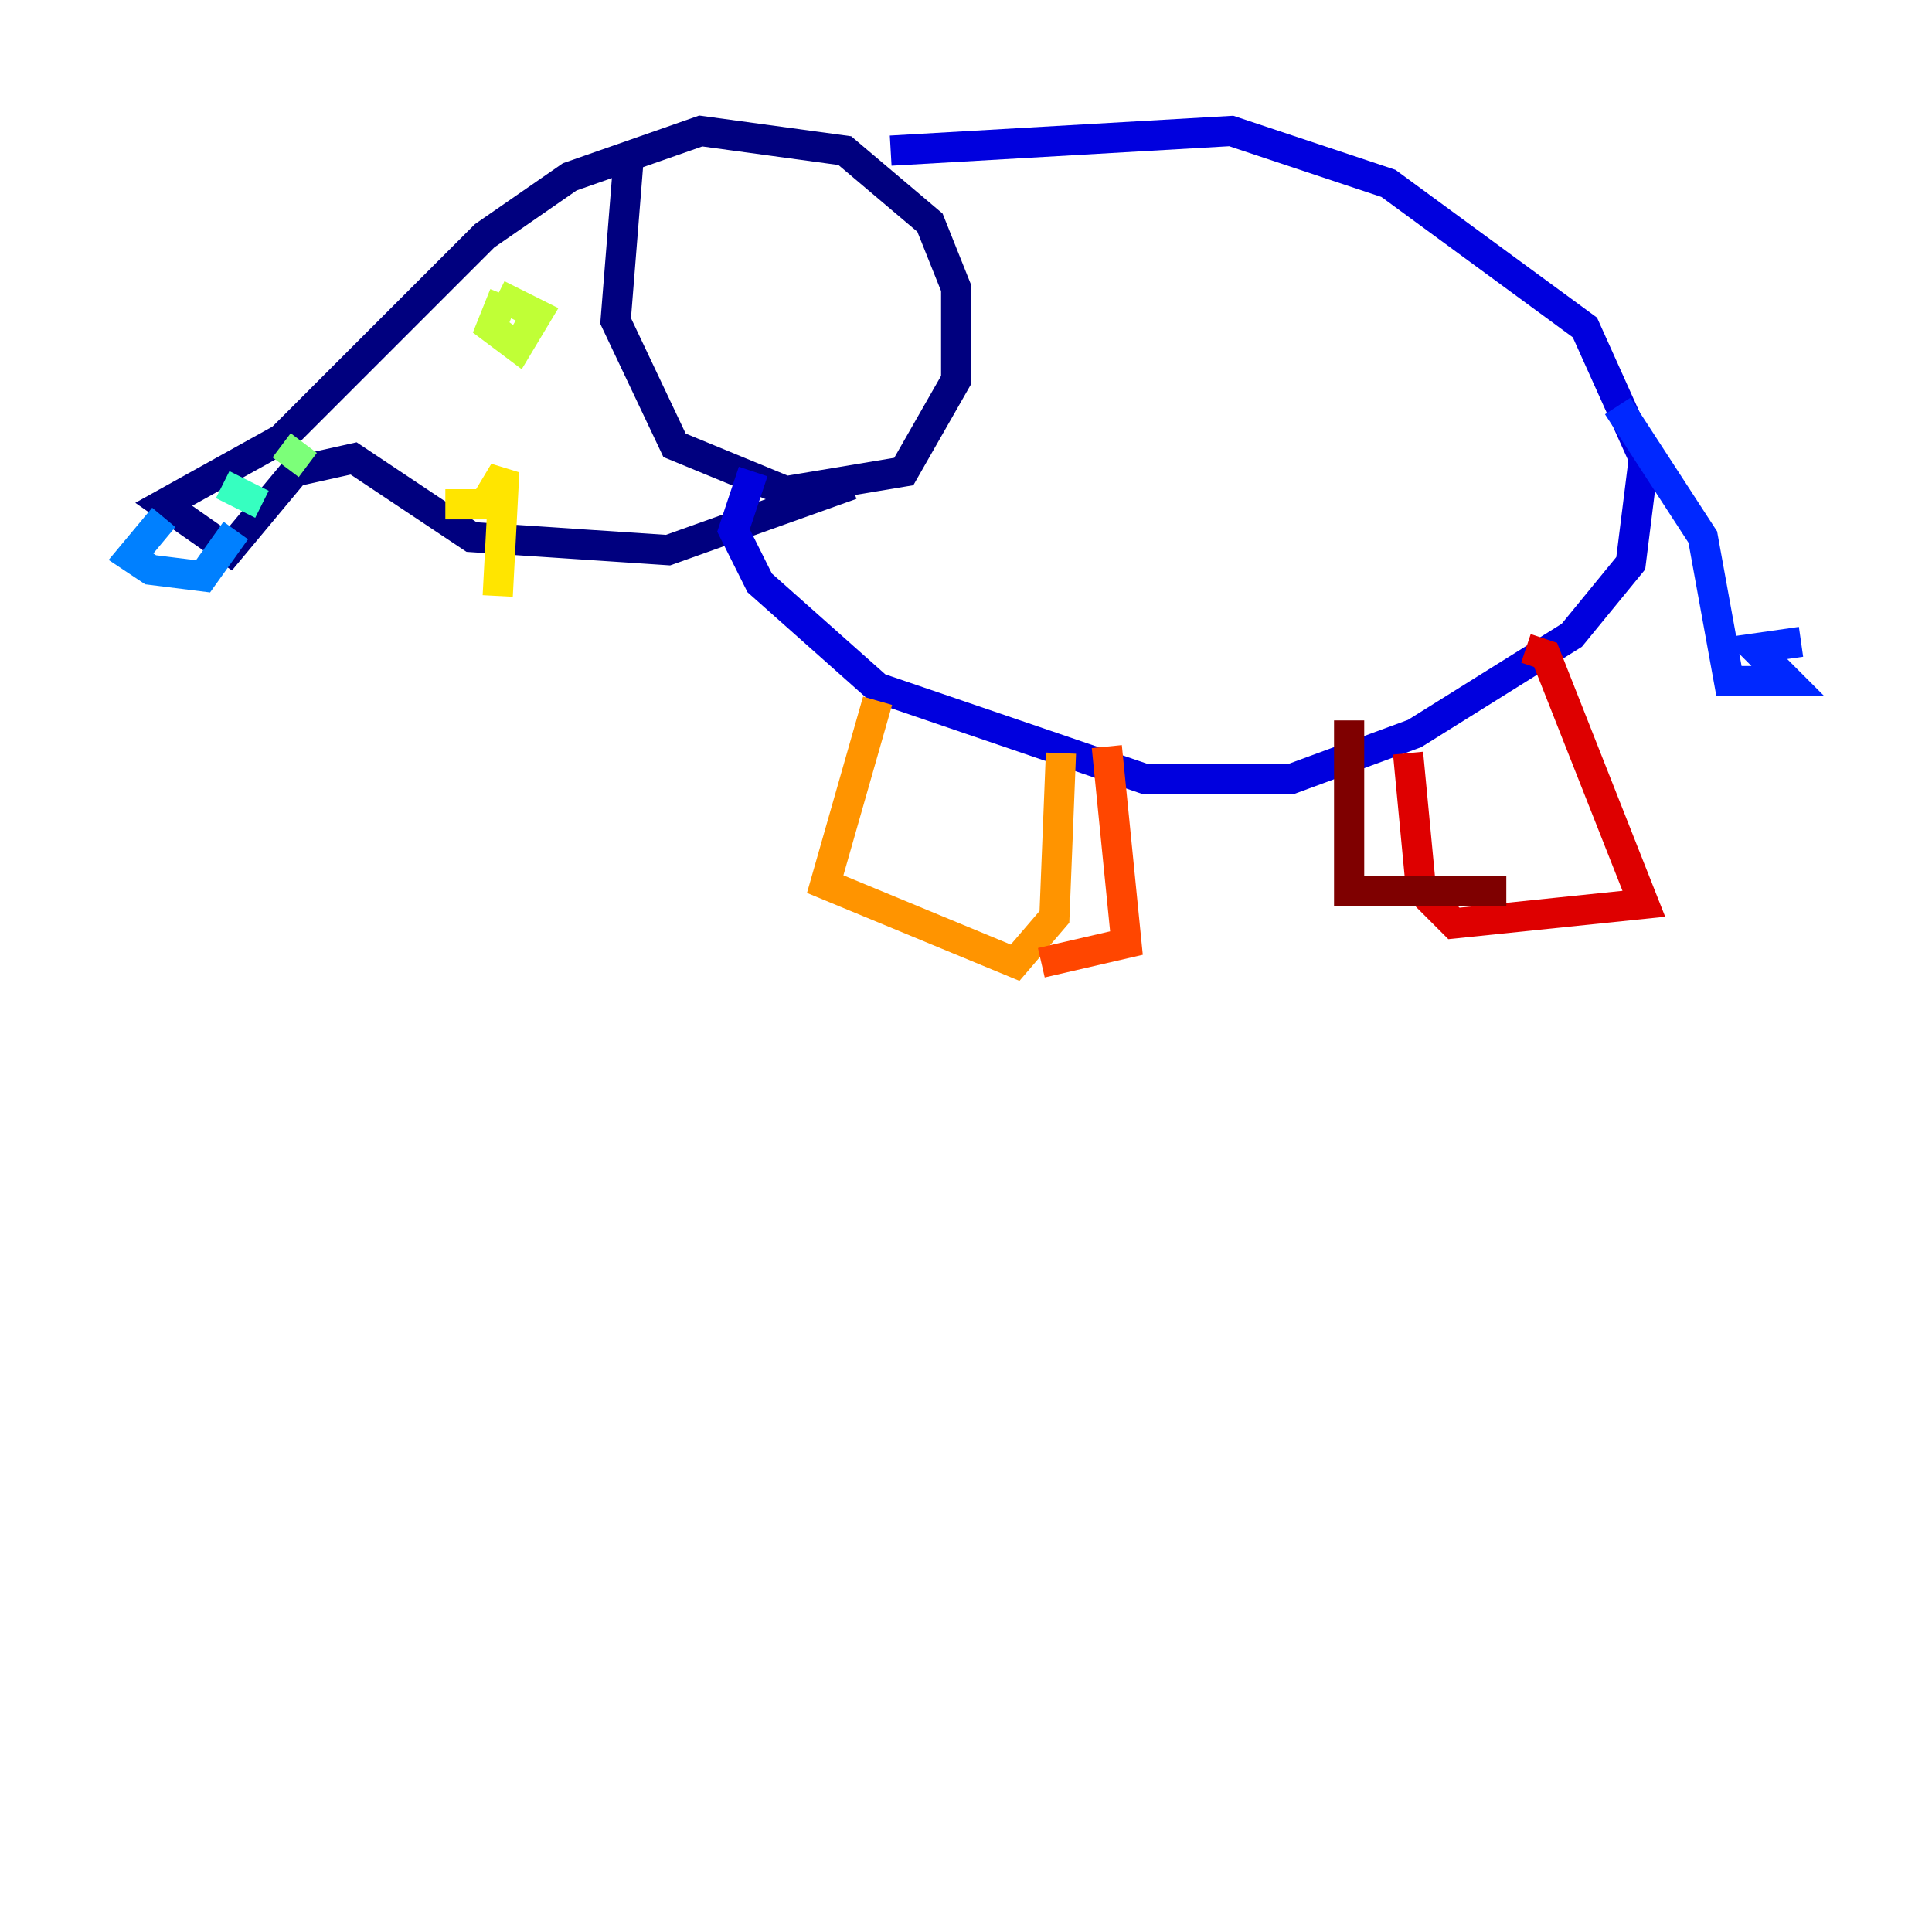 <?xml version="1.0" encoding="utf-8" ?>
<svg baseProfile="tiny" height="128" version="1.2" viewBox="0,0,128,128" width="128" xmlns="http://www.w3.org/2000/svg" xmlns:ev="http://www.w3.org/2001/xml-events" xmlns:xlink="http://www.w3.org/1999/xlink"><defs /><polyline fill="none" points="41.654,10.414 40.786,21.261 44.691,29.505 52.068,32.542 59.878,31.241 63.349,25.166 63.349,19.091 61.614,14.752 55.973,9.98 46.427,8.678 37.749,11.715 32.108,15.62 18.658,29.071 10.848,33.41 15.186,36.447 19.525,31.241 23.43,30.373 31.241,35.58 44.258,36.447 56.407,32.108" stroke="#00007f" stroke-width="2" /><polyline fill="none" points="59.01,9.98 81.573,8.678 91.986,12.149 105.003,21.695 108.909,30.373 108.041,37.315 104.136,42.088 93.722,48.597 85.478,51.634 75.932,51.634 58.142,45.559 50.332,38.617 48.597,35.146 49.898,31.241" stroke="#0000de" stroke-width="2" /><polyline fill="none" points="107.173,26.902 112.814,35.58 114.549,45.125 118.454,45.125 116.285,42.956 119.322,42.522" stroke="#0028ff" stroke-width="2" /><polyline fill="none" points="10.848,34.278 8.678,36.881 9.98,37.749 13.451,38.183 15.62,35.146" stroke="#0080ff" stroke-width="2" /><polyline fill="none" points="12.583,35.58 12.583,35.58" stroke="#00d4ff" stroke-width="2" /><polyline fill="none" points="14.752,32.108 17.356,33.41" stroke="#36ffc0" stroke-width="2" /><polyline fill="none" points="18.658,29.505 20.393,30.807" stroke="#7cff79" stroke-width="2" /><polyline fill="none" points="33.41,19.525 32.542,21.695 34.278,22.997 35.58,20.827 32.976,19.525" stroke="#c0ff36" stroke-width="2" /><polyline fill="none" points="29.505,33.41 32.108,33.41 33.41,31.241 32.976,39.485" stroke="#ffe500" stroke-width="2" /><polyline fill="none" points="58.142,46.427 54.671,58.576 67.254,63.783 69.858,60.746 70.291,49.898" stroke="#ff9400" stroke-width="2" /><polyline fill="none" points="73.329,49.464 74.63,62.481 68.99,63.783" stroke="#ff4600" stroke-width="2" /><polyline fill="none" points="93.288,49.898 94.156,59.01 96.325,61.18 108.909,59.878 102.4,43.39 101.098,42.956" stroke="#de0000" stroke-width="2" /><polyline fill="none" points="89.383,47.729 89.383,59.01 99.797,59.01" stroke="#7f0000" stroke-width="2" /></svg>